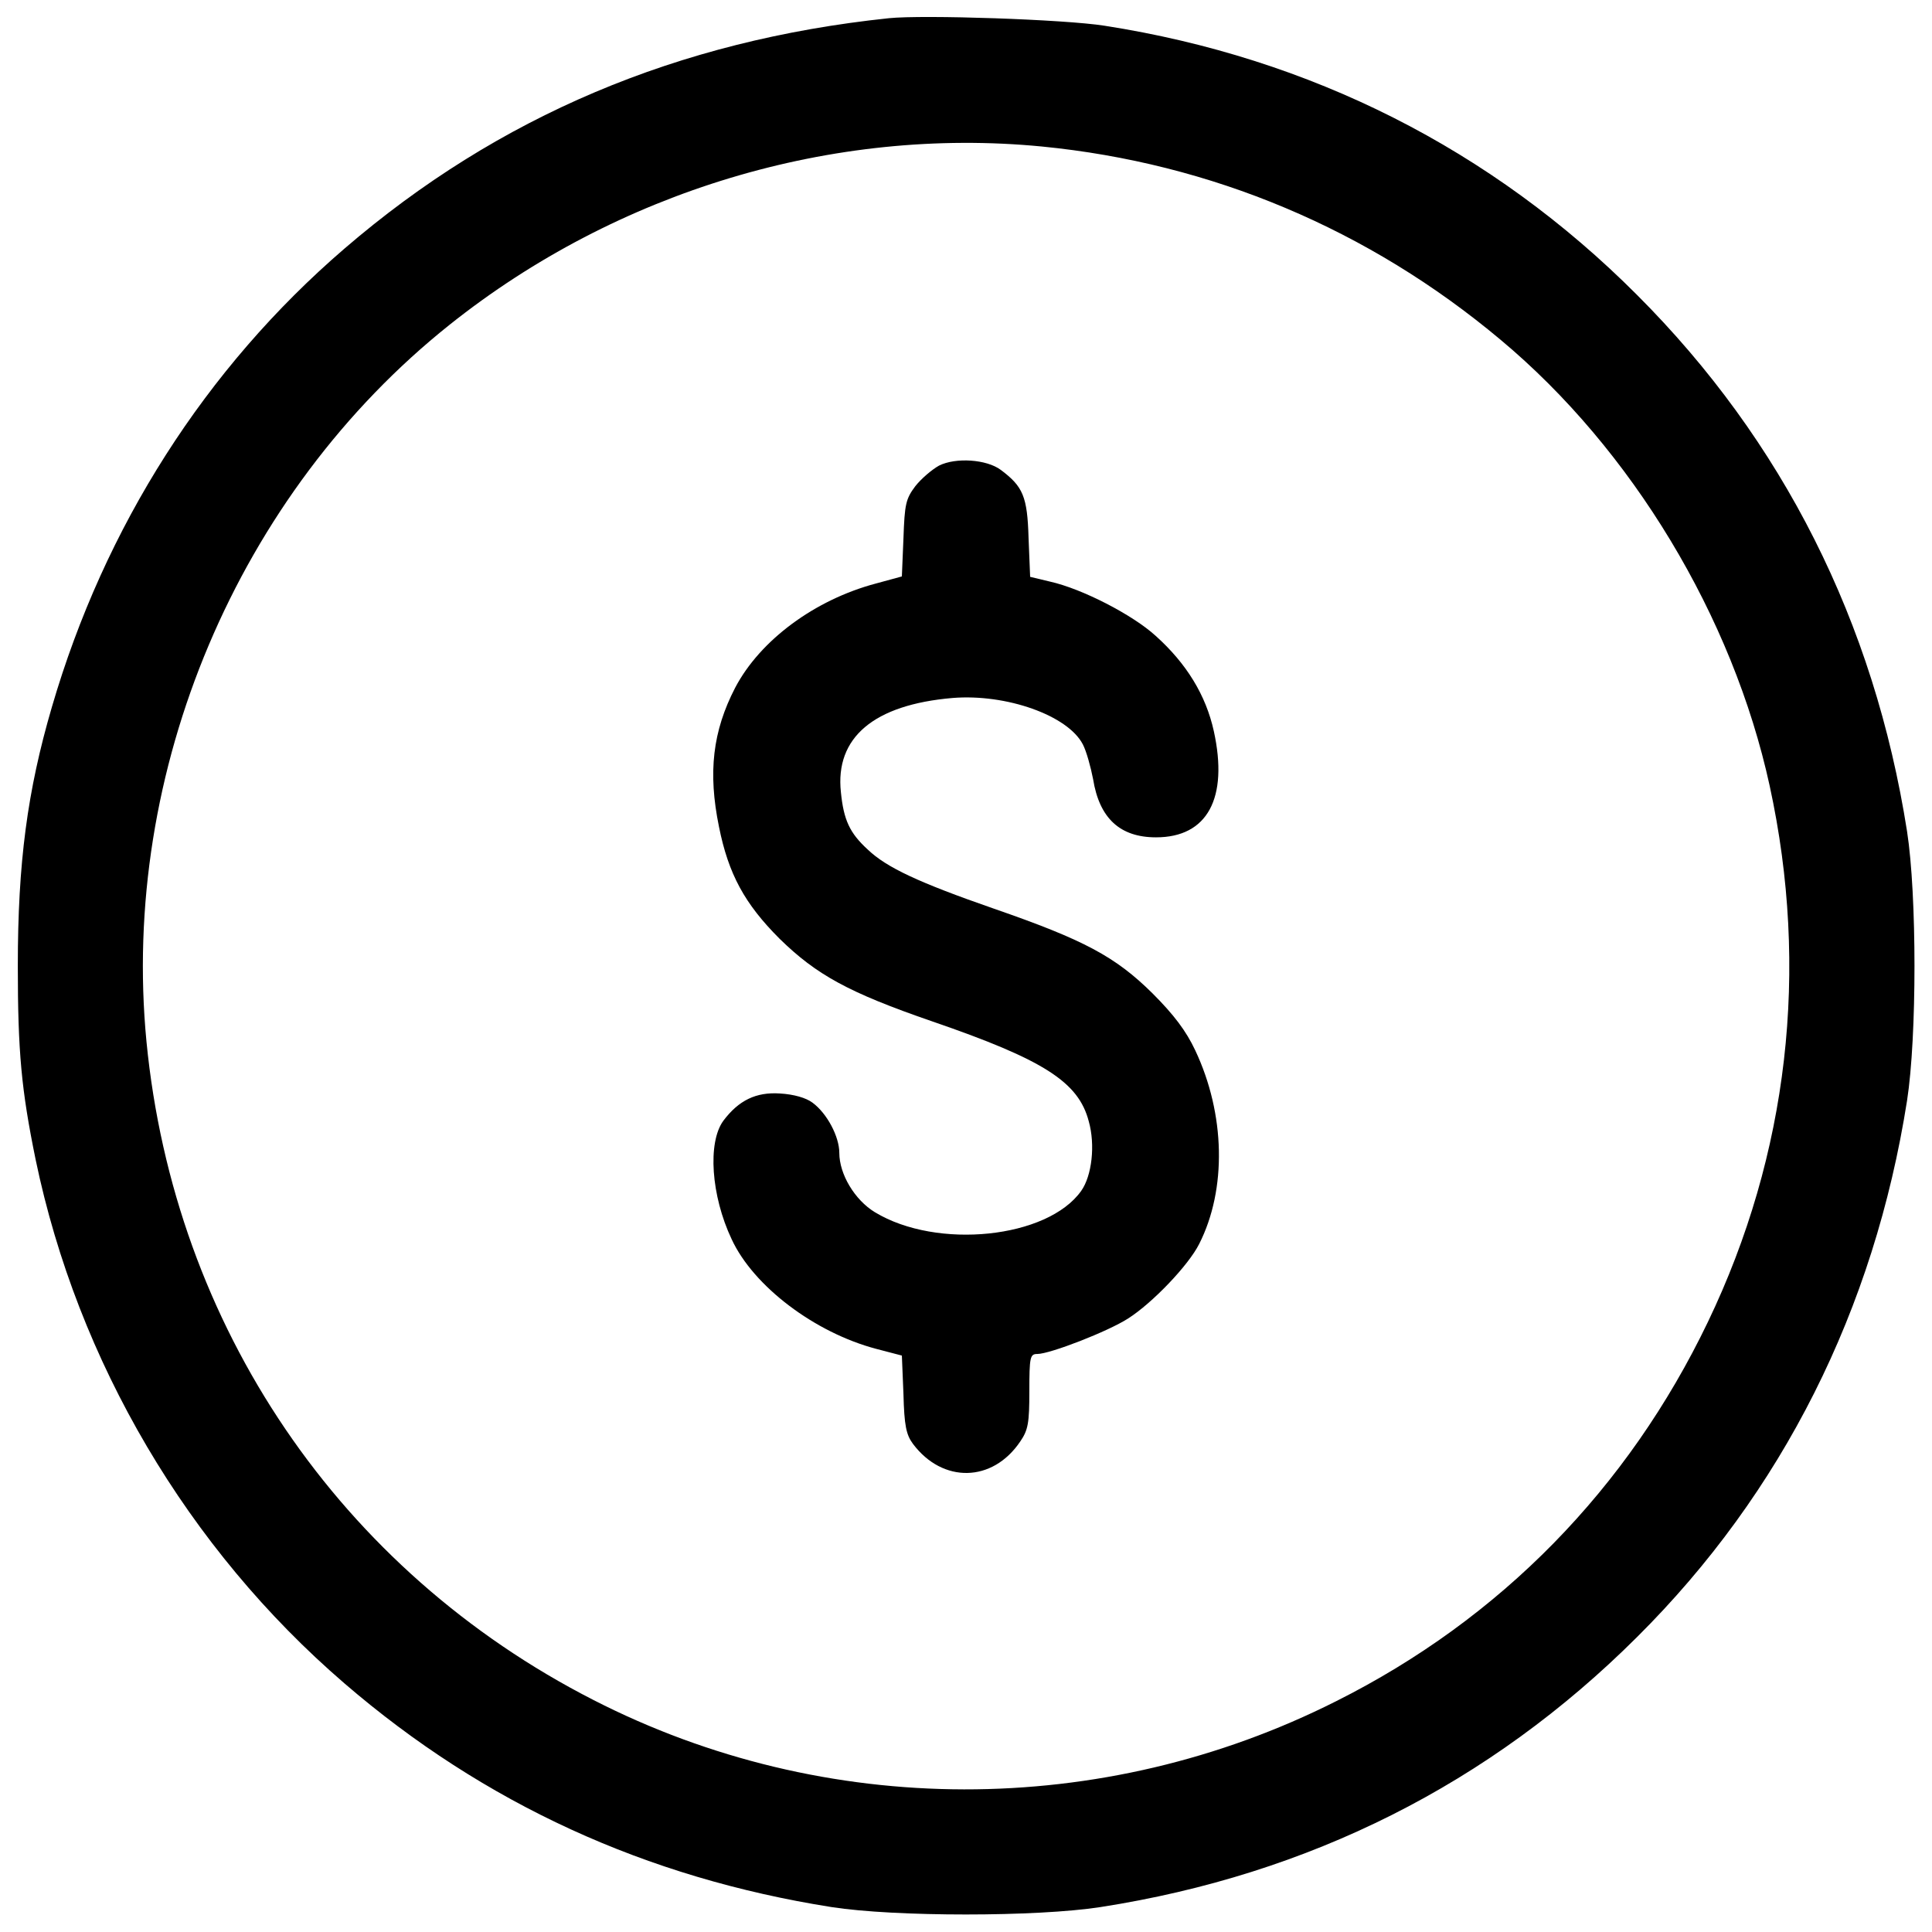 <?xml version="1.0" standalone="no"?>
<!DOCTYPE svg PUBLIC "-//W3C//DTD SVG 20010904//EN"
 "http://www.w3.org/TR/2001/REC-SVG-20010904/DTD/svg10.dtd">
<svg version="1.0" xmlns="http://www.w3.org/2000/svg"
 width="488pt" height="488pt" viewBox="0 0 488 488"
 preserveAspectRatio="xMidYMid meet">

<g transform="translate(0,488) scale(0.1,-0.1)"
fill="#000000" stroke="none">
<path d="M2245 4834 c-533 -56 -987 -248 -1375 -582 -351 -302 -606 -702 -739
-1158 -62 -212 -86 -393 -86 -654 0 -217 9 -313 45 -489 106 -510 384 -982
780 -1323 353 -304 762 -491 1230 -565 160 -25 519 -25 680 0 527 82 983 311
1355 682 367 365 599 827 682 1355 25 161 25 519 0 680 -83 529 -314 987 -682
1355 -367 368 -825 599 -1345 680 -101 16 -458 28 -545 19z m386 -324 c429
-42 826 -209 1159 -488 332 -277 587 -700 680 -1127 101 -464 47 -931 -156
-1354 -202 -421 -524 -750 -939 -958 -591 -298 -1290 -297 -1876 3 -640 327
-1059 944 -1129 1663 -66 683 230 1384 766 1811 423 337 968 501 1495 450z"/>
<path d="M2372 3704 c-18 -10 -45 -33 -60 -52 -24 -32 -27 -45 -30 -132 l-4
-96 -66 -18 c-154 -41 -292 -143 -355 -263 -57 -110 -69 -214 -41 -351 24
-120 65 -195 153 -283 93 -91 174 -136 386 -209 282 -97 369 -153 395 -252 17
-60 8 -138 -19 -176 -85 -120 -364 -149 -521 -54 -51 31 -90 96 -90 150 0 41
-31 100 -68 127 -16 12 -47 21 -82 23 -60 4 -104 -17 -143 -69 -40 -55 -31
-189 21 -299 55 -119 210 -236 365 -277 l65 -17 4 -97 c2 -80 7 -103 24 -126
75 -100 201 -98 271 6 20 29 23 47 23 127 0 87 2 94 20 94 32 0 179 57 230 90
61 39 152 134 179 188 70 138 66 328 -10 489 -23 49 -54 90 -108 144 -94 93
-173 135 -401 214 -190 66 -271 104 -318 149 -46 42 -61 75 -68 145 -15 138
83 221 282 238 136 11 291 -44 329 -117 9 -17 20 -57 26 -88 16 -99 68 -147
159 -147 130 0 183 99 146 268 -20 91 -69 171 -147 241 -58 53 -186 119 -267
137 l-50 12 -4 98 c-3 105 -14 130 -70 172 -36 27 -114 32 -156 11z"/>
</g>
</svg>
